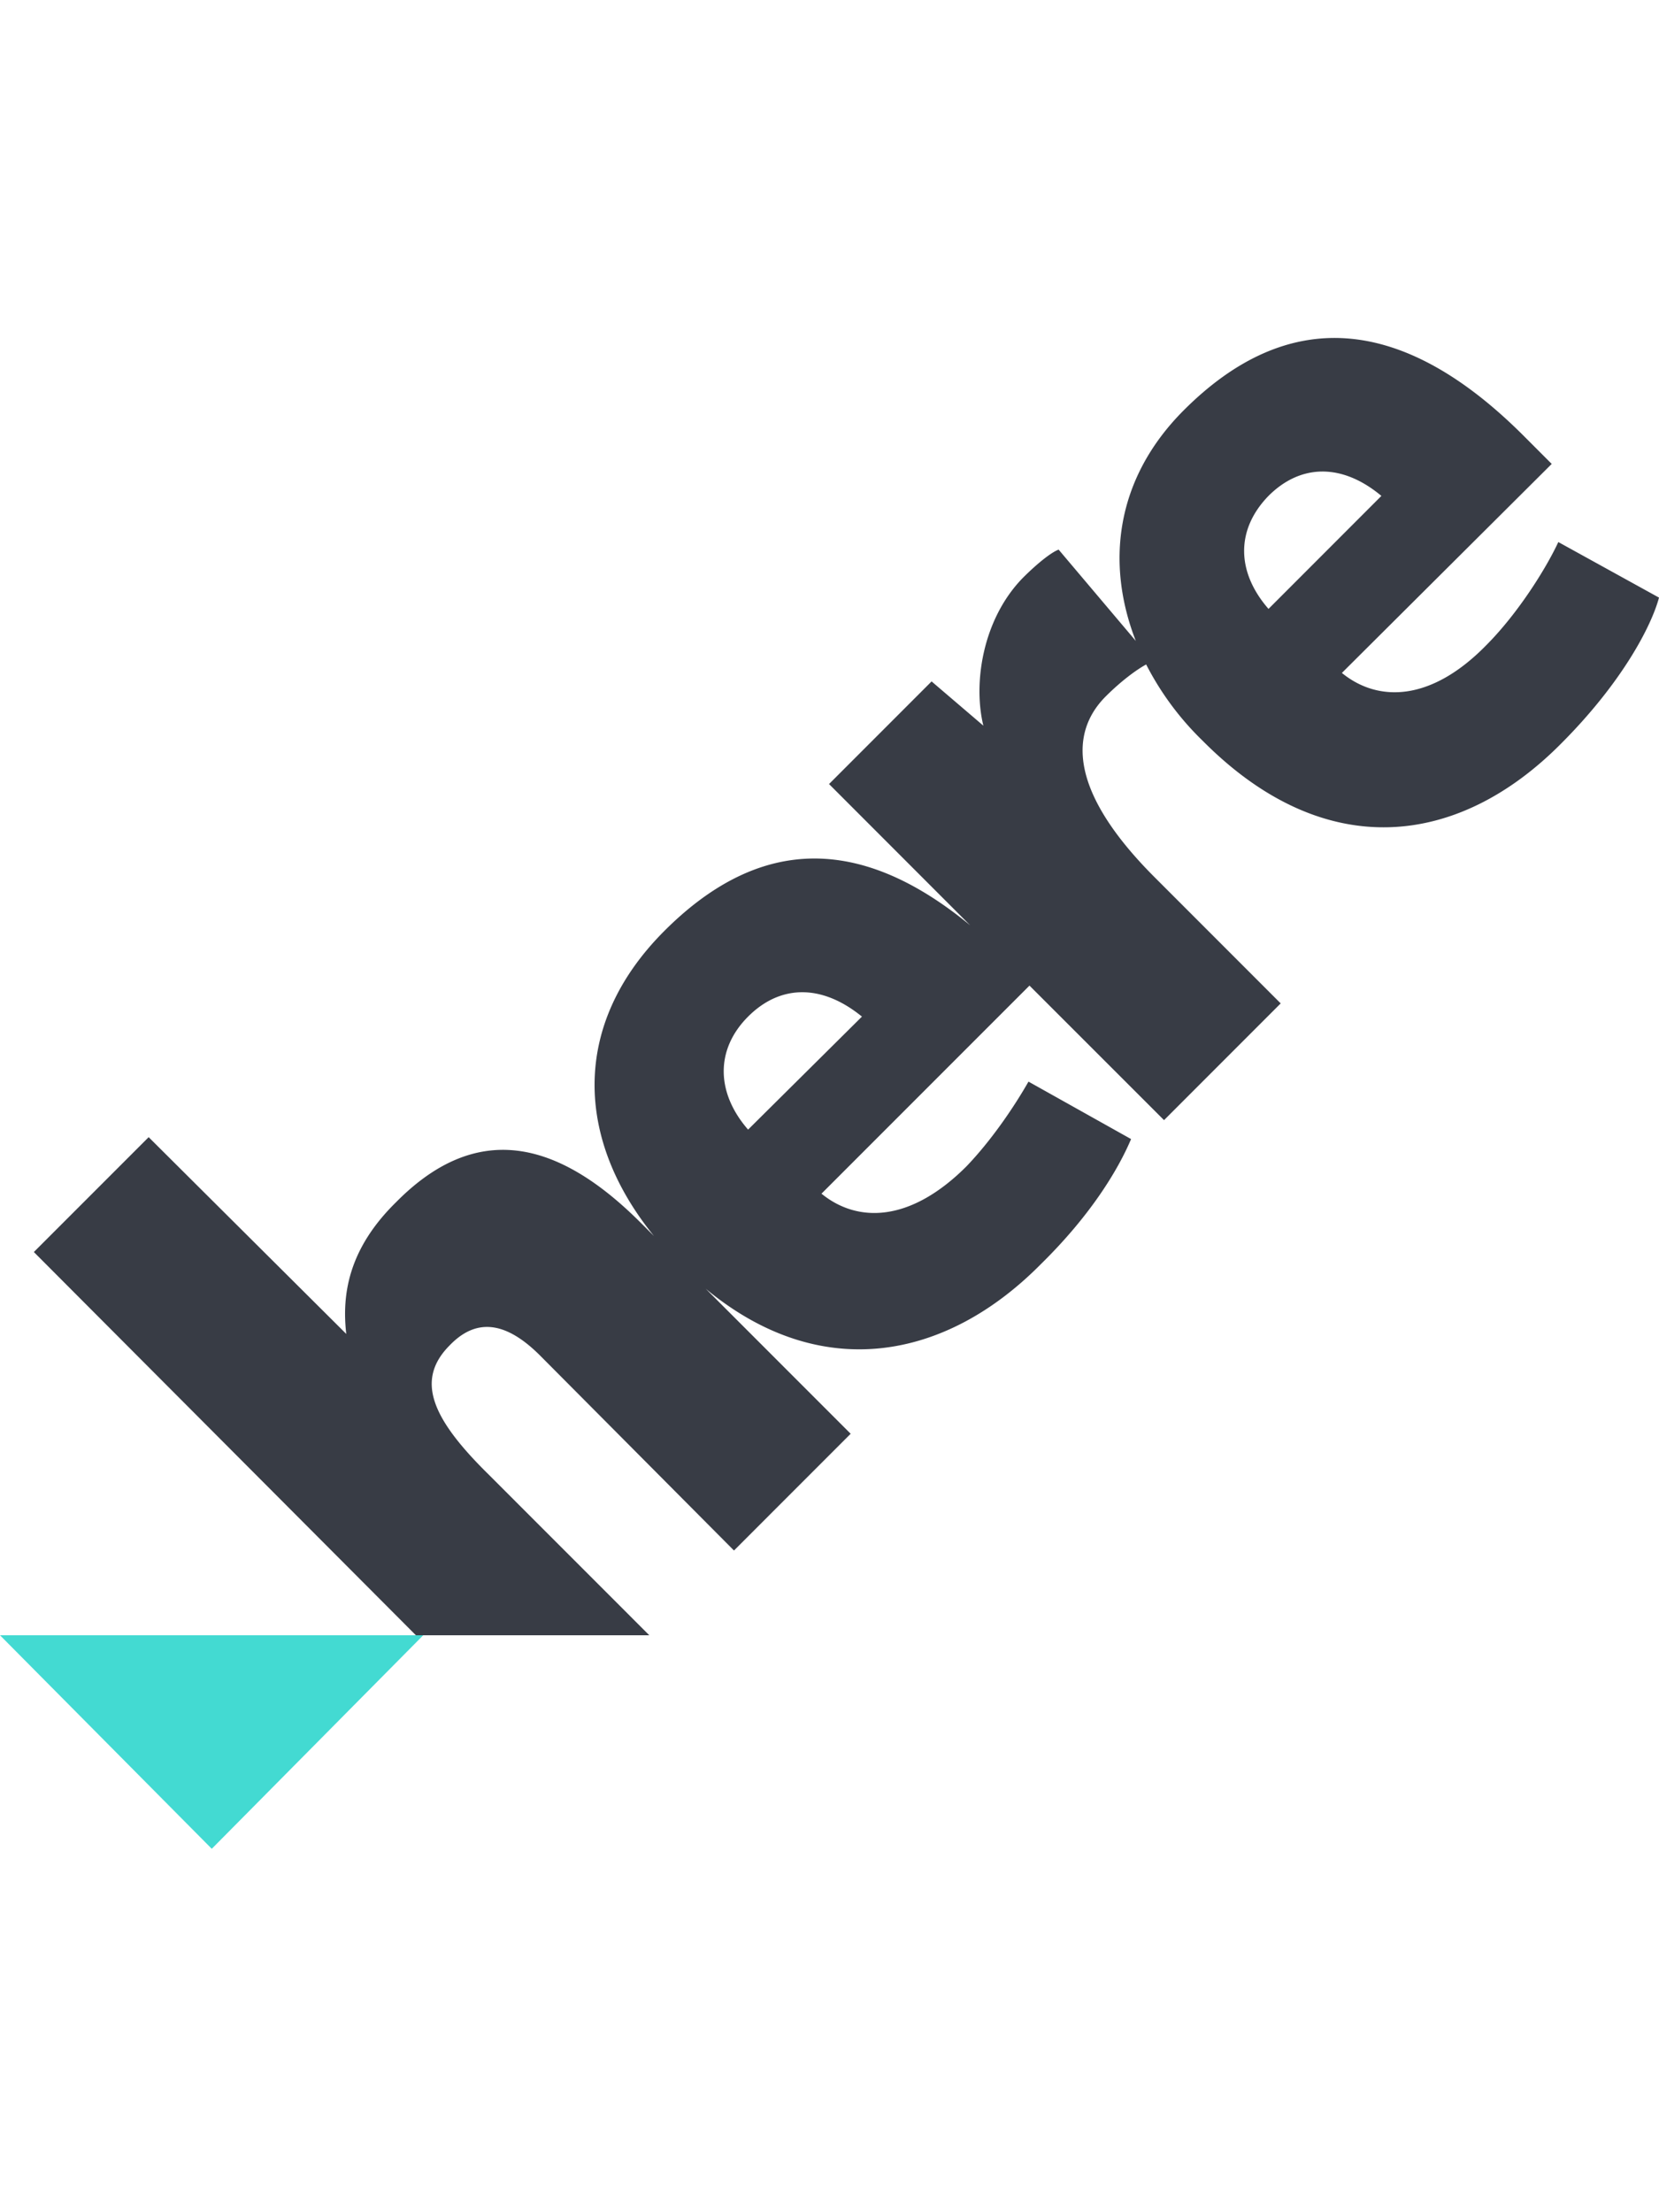 <svg xmlns="http://www.w3.org/2000/svg" width="54" height="72" viewBox="0 0 54 72">
  <title>
    logo-color-here
  </title>
  <g fill="none" fill-rule="evenodd">
    <g transform="translate(0 11)">
      <path fill="#383C45" d="M41.687 21.658l-4.105-4.107c-3.338-3.34-2.358-5.117-1.592-5.884.49-.49.98-.857 1.317-1.041a9.481 9.481 0 0 0 1.838 2.482c3.981 4.014 8.33 3.463 11.67.092 1.99-1.992 2.94-3.83 3.185-4.75l-3.277-1.808c-.398.858-1.317 2.33-2.359 3.371-1.807 1.839-3.522 1.839-4.686.889l6.83-6.803-.857-.858c-4.013-4.046-7.75-4.26-11.119-.889C36.296 4.59 35.99 7.347 36.97 9.86l-2.512-2.972c-.245.091-.704.459-1.164.919-1.316 1.348-1.623 3.432-1.286 4.811l-1.685-1.44-3.338 3.34 4.594 4.598c-3.645-3.004-6.923-2.85-9.955.183-3.063 3.065-2.879 6.803-.337 9.929l-.429-.429c-2.726-2.727-5.36-3.31-7.964-.674-1.53 1.501-1.776 2.972-1.623 4.29l-6.432-6.404-3.737 3.738 12.435 12.473h7.597l-5.238-5.24c-1.837-1.809-2.389-3.065-1.256-4.199.828-.857 1.777-.827 2.941.337l6.31 6.344 3.798-3.8-4.717-4.719c3.737 3.095 7.81 2.33 10.903-.797 1.624-1.593 2.513-3.065 2.941-4.075l-3.339-1.87c-.49.859-1.225 1.93-2.02 2.759-1.84 1.838-3.554 1.838-4.718.888l6.77-6.772 4.38 4.379 3.798-3.8zM24.35 25.765c-1.042-1.196-1.072-2.605 0-3.678 1.041-1.042 2.389-1.073 3.706 0l-3.706 3.678zM41.289 8.817c-1.042-1.195-1.072-2.574 0-3.677 1.041-1.042 2.39-1.073 3.675 0L41.29 8.817z"/>
      <polygon fill="#43DAD2" points="13.776 42.222 0 42.222 6.893 49.172"/>
    </g>
    <rect width="54" height="72"/>
  </g>
</svg>
